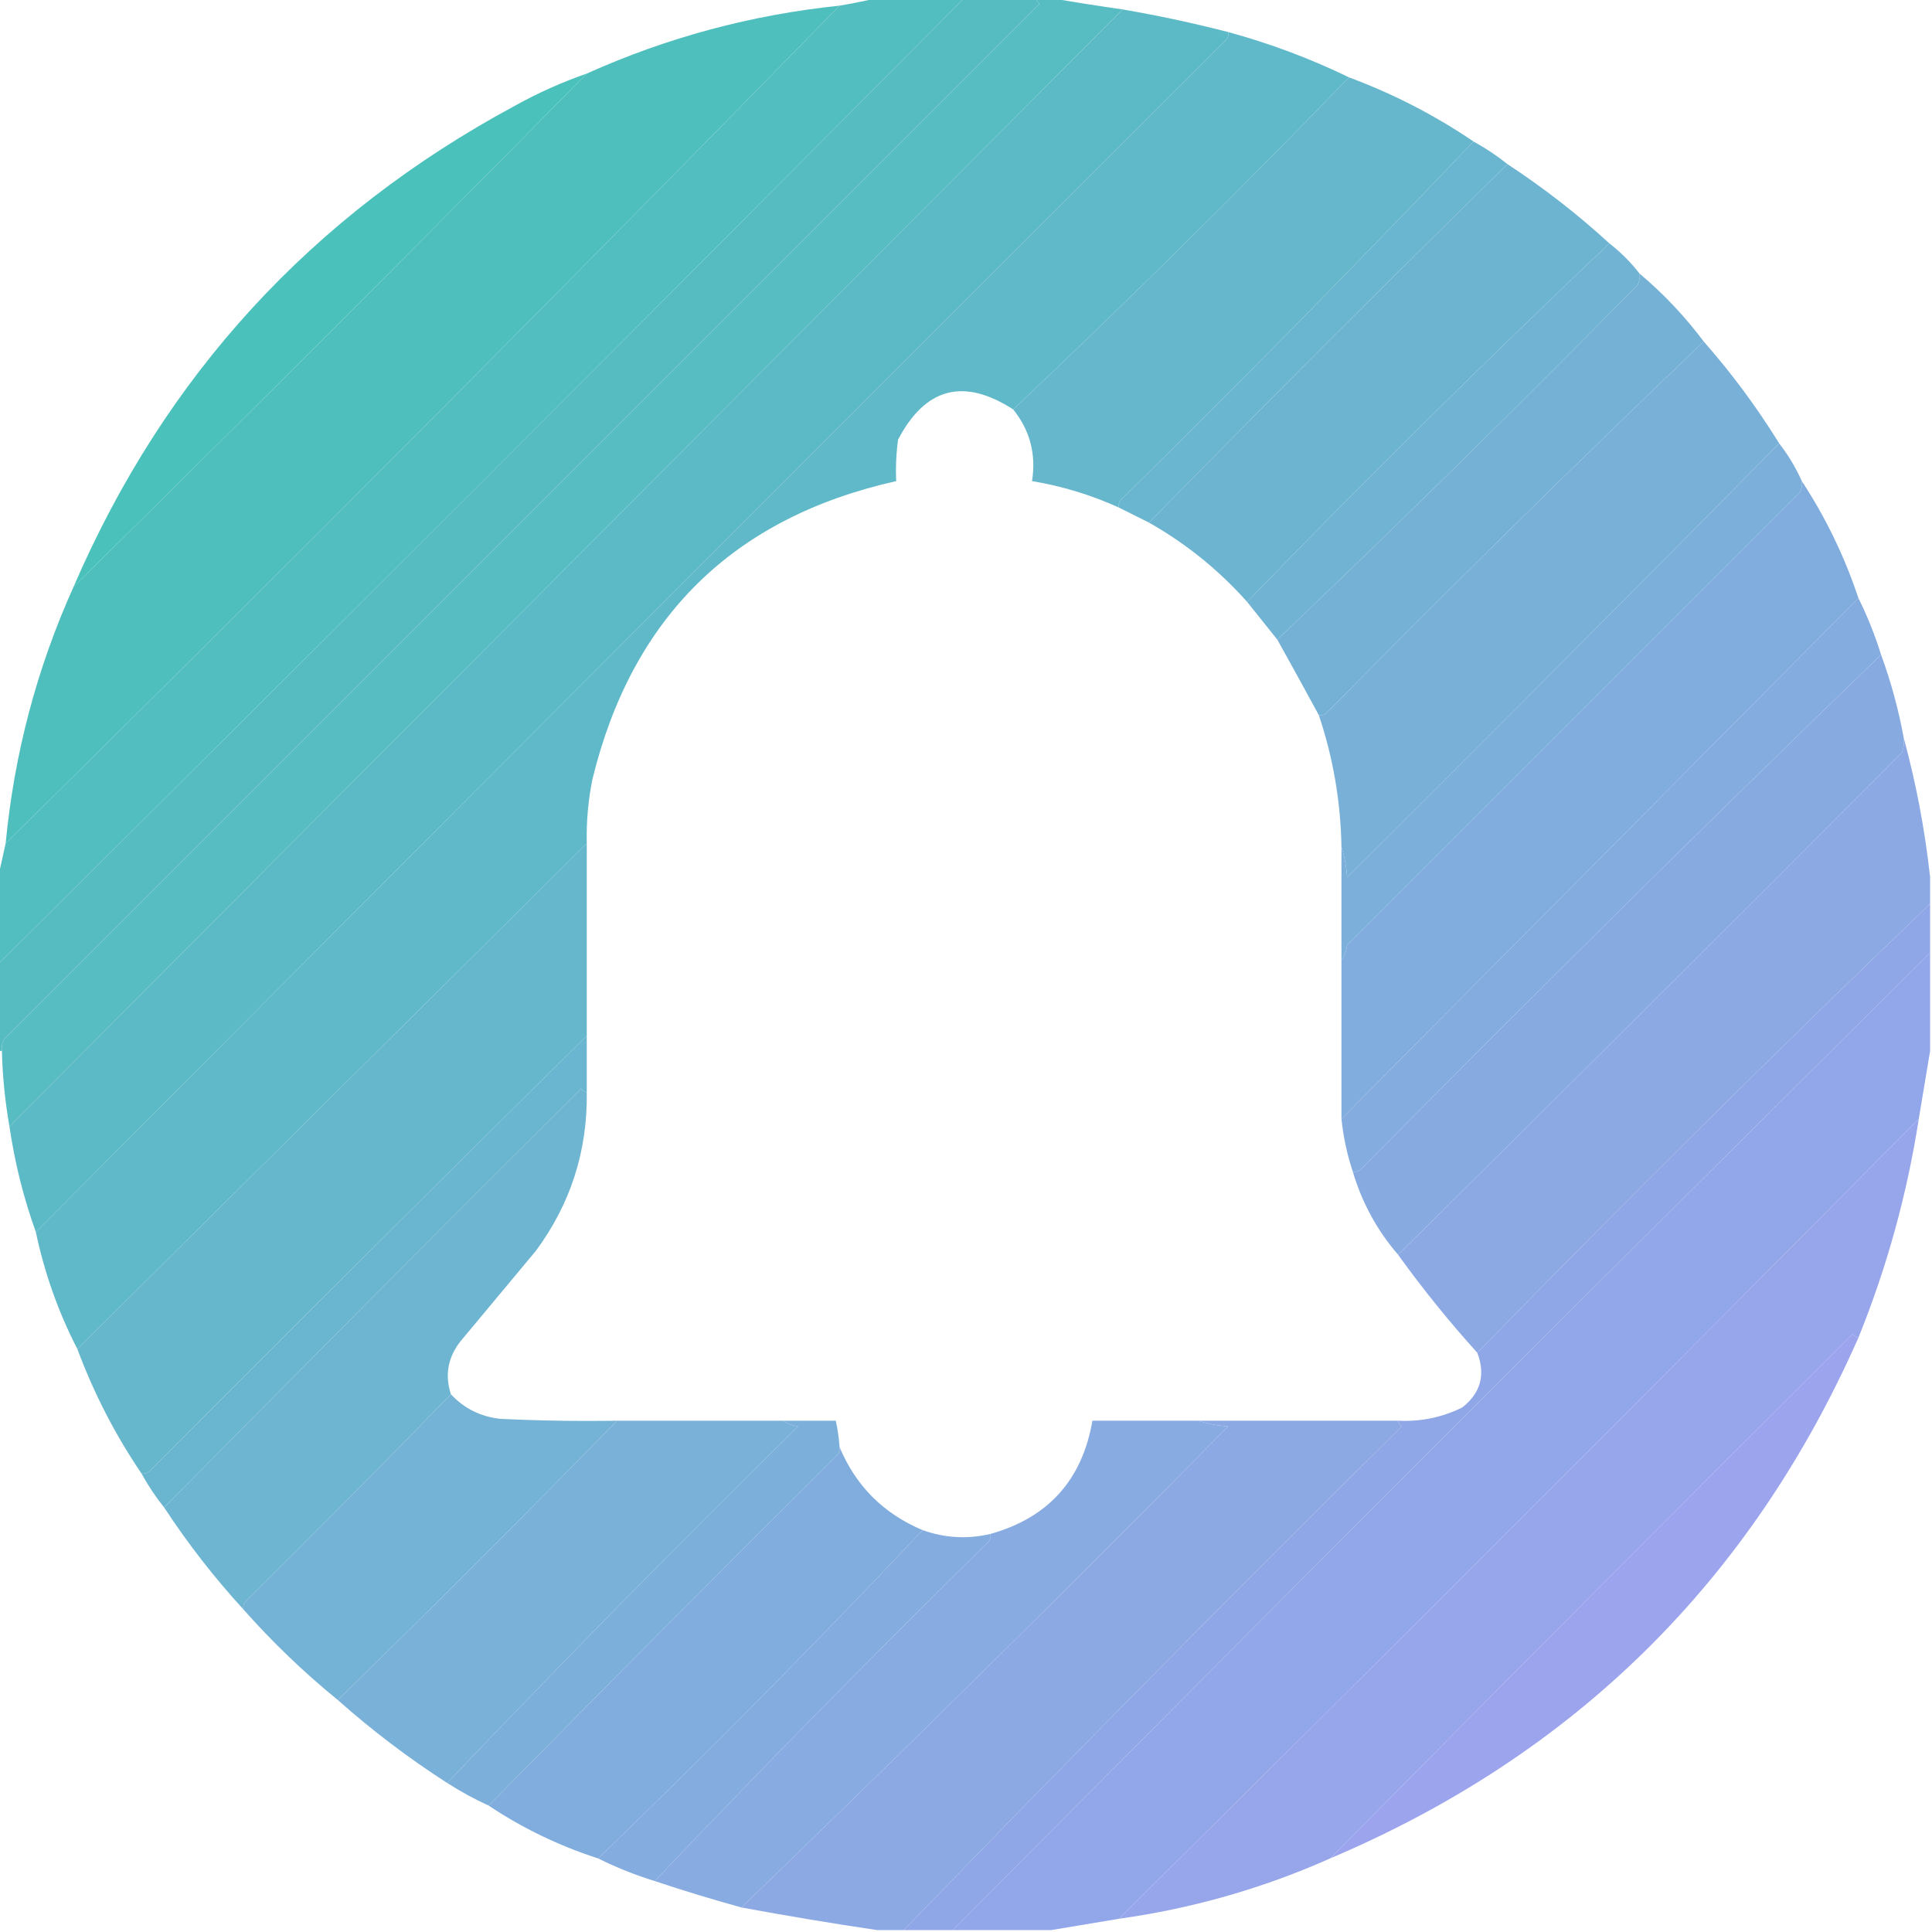 <?xml version="1.0" encoding="UTF-8"?>
<!DOCTYPE svg PUBLIC "-//W3C//DTD SVG 1.1//EN" "http://www.w3.org/Graphics/SVG/1.1/DTD/svg11.dtd">
<svg xmlns="http://www.w3.org/2000/svg" version="1.1" width="512px" height="512px" style="shape-rendering:geometricPrecision; text-rendering:geometricPrecision; image-rendering:optimizeQuality; fill-rule:evenodd; clip-rule:evenodd" xmlns:xlink="http://www.w3.org/1999/xlink">
<g><path style="opacity:0.998" fill="#53bec0" d="M 232.5,-0.5 C 240.167,-0.5 247.833,-0.5 255.5,-0.5C 170.5,85.167 85.167,170.5 -0.5,255.5C -0.5,247.833 -0.5,240.167 -0.5,232.5C 0.167,229.5 0.833,226.5 1.5,223.5C 75.882,150.118 149.549,76.118 222.5,1.5C 225.941,0.903 229.275,0.237 232.5,-0.5 Z"/></g>
<g><path style="opacity:0.999" fill="#56bcc2" d="M 255.5,-0.5 C 261.833,-0.5 268.167,-0.5 274.5,-0.5C 274.611,0.117 274.944,0.617 275.5,1C 184,92.5 92.5,184 1,275.5C 0.517,276.448 0.351,277.448 0.5,278.5C 0.167,278.5 -0.167,278.5 -0.5,278.5C -0.5,270.833 -0.5,263.167 -0.5,255.5C 85.167,170.5 170.5,85.167 255.5,-0.5 Z"/></g>
<g><path style="opacity:0.998" fill="#58bcc3" d="M 274.5,-0.5 C 275.833,-0.5 277.167,-0.5 278.5,-0.5C 284.7,0.571 291.033,1.571 297.5,2.5C 199.14,101.194 100.806,199.86 2.5,298.5C 1.341,291.891 0.674,285.224 0.5,278.5C 0.351,277.448 0.517,276.448 1,275.5C 92.5,184 184,92.5 275.5,1C 274.944,0.617 274.611,0.117 274.5,-0.5 Z"/></g>
<g><path style="opacity:0.995" fill="#4ebfbd" d="M 222.5,1.5 C 149.549,76.118 75.882,150.118 1.5,223.5C 3.771,199.742 9.771,177.076 19.5,155.5C 65.167,110.5 110.5,65.167 155.5,19.5C 176.768,9.931 199.101,3.931 222.5,1.5 Z"/></g>
<g><path style="opacity:0.999" fill="#5cbac6" d="M 297.5,2.5 C 306.92,4.117 316.254,6.117 325.5,8.5C 325.631,9.239 325.464,9.906 325,10.5C 219.632,115.701 114.465,221.035 9.5,326.5C 6.252,317.508 3.919,308.175 2.5,298.5C 100.806,199.86 199.14,101.194 297.5,2.5 Z"/></g>
<g><path style="opacity:0.993" fill="#60b9c9" d="M 325.5,8.5 C 336.614,11.535 347.28,15.535 357.5,20.5C 328.45,50.55 298.784,79.883 268.5,108.5C 255.395,100.036 245.228,102.703 238,116.5C 237.501,120.152 237.335,123.818 237.5,127.5C 194.337,137.163 167.503,163.497 157,206.5C 155.869,212.112 155.369,217.779 155.5,223.5C 110.5,268.167 65.5,312.833 20.5,357.5C 15.468,347.743 11.801,337.409 9.5,326.5C 114.465,221.035 219.632,115.701 325,10.5C 325.464,9.906 325.631,9.239 325.5,8.5 Z"/></g>
<g><path style="opacity:0.995" fill="#66b7cc" d="M 357.5,20.5 C 369.226,24.862 380.226,30.529 390.5,37.5C 359.919,69.583 328.752,101.249 297,132.5C 296.536,133.094 296.369,133.761 296.5,134.5C 289.16,131.165 281.494,128.832 273.5,127.5C 274.62,120.356 272.953,114.023 268.5,108.5C 298.784,79.883 328.45,50.55 357.5,20.5 Z"/></g>
<g><path style="opacity:0.993" fill="#4ac1ba" d="M 155.5,19.5 C 110.5,65.167 65.167,110.5 19.5,155.5C 43.675,99.488 82.675,56.988 136.5,28C 142.619,24.606 148.952,21.773 155.5,19.5 Z"/></g>
<g><path style="opacity:0.998" fill="#6ab5cf" d="M 390.5,37.5 C 393.709,39.265 396.709,41.265 399.5,43.5C 367.5,74.833 335.833,106.5 304.5,138.5C 301.833,137.167 299.167,135.833 296.5,134.5C 296.369,133.761 296.536,133.094 297,132.5C 328.752,101.249 359.919,69.583 390.5,37.5 Z"/></g>
<g><path style="opacity:0.995" fill="#6db4d1" d="M 399.5,43.5 C 409.082,49.786 418.082,56.786 426.5,64.5C 393.883,95.45 361.883,127.117 330.5,159.5C 323.01,151.083 314.344,144.083 304.5,138.5C 335.833,106.5 367.5,74.833 399.5,43.5 Z"/></g>
<g><path style="opacity:0.998" fill="#71b3d3" d="M 426.5,64.5 C 429.5,66.833 432.167,69.5 434.5,72.5C 434.649,73.552 434.483,74.552 434,75.5C 402.3,107.706 370.466,139.039 338.5,169.5C 335.844,166.206 333.178,162.873 330.5,159.5C 361.883,127.117 393.883,95.45 426.5,64.5 Z"/></g>
<g><path style="opacity:0.995" fill="#74b1d5" d="M 434.5,72.5 C 440.87,77.87 446.537,83.87 451.5,90.5C 417.751,122.748 384.417,155.582 351.5,189C 350.906,189.464 350.239,189.631 349.5,189.5C 345.903,182.875 342.236,176.208 338.5,169.5C 370.466,139.039 402.3,107.706 434,75.5C 434.483,74.552 434.649,73.552 434.5,72.5 Z"/></g>
<g><path style="opacity:0.996" fill="#79b0d8" d="M 451.5,90.5 C 458.906,98.913 465.573,107.913 471.5,117.5C 433.535,155.965 395.368,194.299 357,232.5C 356.817,229.635 356.317,226.969 355.5,224.5C 355.304,212.519 353.304,200.852 349.5,189.5C 350.239,189.631 350.906,189.464 351.5,189C 384.417,155.582 417.751,122.748 451.5,90.5 Z"/></g>
<g><path style="opacity:0.997" fill="#7dafdb" d="M 471.5,117.5 C 473.89,120.566 475.89,123.9 477.5,127.5C 477.649,128.552 477.483,129.552 477,130.5C 437,170.5 397,210.5 357,250.5C 356.79,252.058 356.29,253.391 355.5,254.5C 355.5,244.5 355.5,234.5 355.5,224.5C 356.317,226.969 356.817,229.635 357,232.5C 395.368,194.299 433.535,155.965 471.5,117.5 Z"/></g>
<g><path style="opacity:0.994" fill="#80addd" d="M 477.5,127.5 C 483.816,137.133 488.816,147.466 492.5,158.5C 446.806,204.527 401.14,250.527 355.5,296.5C 355.5,282.5 355.5,268.5 355.5,254.5C 356.29,253.391 356.79,252.058 357,250.5C 397,210.5 437,170.5 477,130.5C 477.483,129.552 477.649,128.552 477.5,127.5 Z"/></g>
<g><path style="opacity:0.997" fill="#84acdf" d="M 492.5,158.5 C 494.871,163.265 496.871,168.265 498.5,173.5C 452.083,218.416 406.083,263.916 360.5,310C 359.906,310.464 359.239,310.631 358.5,310.5C 356.994,305.97 355.994,301.303 355.5,296.5C 401.14,250.527 446.806,204.527 492.5,158.5 Z"/></g>
<g><path style="opacity:0.997" fill="#87abe1" d="M 498.5,173.5 C 501.121,180.649 503.121,187.982 504.5,195.5C 504.657,196.873 504.49,198.207 504,199.5C 459.632,244.035 415.132,288.368 370.5,332.5C 364.965,326.104 360.965,318.771 358.5,310.5C 359.239,310.631 359.906,310.464 360.5,310C 406.083,263.916 452.083,218.416 498.5,173.5 Z"/></g>
<g><path style="opacity:0.996" fill="#8ca9e4" d="M 504.5,195.5 C 507.804,207.661 510.138,219.995 511.5,232.5C 511.5,234.833 511.5,237.167 511.5,239.5C 470.883,278.45 430.883,318.117 391.5,358.5C 384.031,350.239 377.031,341.572 370.5,332.5C 415.132,288.368 459.632,244.035 504,199.5C 504.49,198.207 504.657,196.873 504.5,195.5 Z"/></g>
<g><path style="opacity:0.995" fill="#66b7cc" d="M 155.5,223.5 C 155.5,240.5 155.5,257.5 155.5,274.5C 116.701,312.799 78.035,351.299 39.5,390C 38.906,390.464 38.239,390.631 37.5,390.5C 30.529,380.226 24.862,369.226 20.5,357.5C 65.5,312.833 110.5,268.167 155.5,223.5 Z"/></g>
<g><path style="opacity:0.998" fill="#92a7e9" d="M 511.5,252.5 C 511.5,261.167 511.5,269.833 511.5,278.5C 510.505,284.404 509.505,290.404 508.5,296.5C 438.167,367.5 367.5,438.167 296.5,508.5C 290.378,509.507 284.378,510.507 278.5,511.5C 269.833,511.5 261.167,511.5 252.5,511.5C 338.5,424.833 424.833,338.5 511.5,252.5 Z"/></g>
<g><path style="opacity:0.996" fill="#6ab5cf" d="M 155.5,274.5 C 155.5,279.5 155.5,284.5 155.5,289.5C 154.883,289.389 154.383,289.056 154,288.5C 116.965,325.368 80.132,362.368 43.5,399.5C 41.265,396.709 39.265,393.709 37.5,390.5C 38.239,390.631 38.906,390.464 39.5,390C 78.035,351.299 116.701,312.799 155.5,274.5 Z"/></g>
<g><path style="opacity:0.991" fill="#6db4d1" d="M 155.5,289.5 C 155.711,305.034 151.211,319.034 142,331.5C 135.333,339.5 128.667,347.5 122,355.5C 118.677,359.772 117.844,364.439 119.5,369.5C 101.535,387.965 83.368,406.299 65,424.5C 64.536,425.094 64.369,425.761 64.5,426.5C 56.786,418.082 49.786,409.082 43.5,399.5C 80.132,362.368 116.965,325.368 154,288.5C 154.383,289.056 154.883,289.389 155.5,289.5 Z"/></g>
<g><path style="opacity:0.996" fill="#97a5eb" d="M 508.5,296.5 C 505.4,316.465 500.067,335.798 492.5,354.5C 491.883,354.389 491.383,354.056 491,353.5C 444.632,399.701 398.465,446.035 352.5,492.5C 334.686,500.433 316.019,505.767 296.5,508.5C 367.5,438.167 438.167,367.5 508.5,296.5 Z"/></g>
<g><path style="opacity:0.991" fill="#9ba3ee" d="M 492.5,354.5 C 463.991,419.01 417.324,465.01 352.5,492.5C 398.465,446.035 444.632,399.701 491,353.5C 491.383,354.056 491.883,354.389 492.5,354.5 Z"/></g>
<g><path style="opacity:0.998" fill="#8fa7e6" d="M 511.5,239.5 C 511.5,243.833 511.5,248.167 511.5,252.5C 424.833,338.5 338.5,424.833 252.5,511.5C 248.167,511.5 243.833,511.5 239.5,511.5C 282.916,466.584 326.916,422.084 371.5,378C 370.944,377.617 370.611,377.117 370.5,376.5C 376.489,376.802 382.155,375.636 387.5,373C 392.389,369.177 393.723,364.344 391.5,358.5C 430.883,318.117 470.883,278.45 511.5,239.5 Z"/></g>
<g><path style="opacity:0.988" fill="#73b2d5" d="M 119.5,369.5 C 122.994,373.247 127.328,375.414 132.5,376C 142.828,376.5 153.161,376.666 163.5,376.5C 139.167,401.5 114.5,426.167 89.5,450.5C 80.534,443.201 72.2,435.201 64.5,426.5C 64.369,425.761 64.536,425.094 65,424.5C 83.368,406.299 101.535,387.965 119.5,369.5 Z"/></g>
<g><path style="opacity:0.992" fill="#79b0d8" d="M 163.5,376.5 C 178.167,376.5 192.833,376.5 207.5,376.5C 208.609,377.29 209.942,377.79 211.5,378C 179.751,409.245 148.751,440.745 118.5,472.5C 108.242,465.903 98.575,458.57 89.5,450.5C 114.5,426.167 139.167,401.5 163.5,376.5 Z"/></g>
<g><path style="opacity:0.996" fill="#7dafdb" d="M 207.5,376.5 C 212.167,376.5 216.833,376.5 221.5,376.5C 221.993,378.806 222.326,381.139 222.5,383.5C 222.631,384.239 222.464,384.906 222,385.5C 190.965,416.368 160.132,447.368 129.5,478.5C 125.7,476.766 122.034,474.766 118.5,472.5C 148.751,440.745 179.751,409.245 211.5,378C 209.942,377.79 208.609,377.29 207.5,376.5 Z"/></g>
<g><path style="opacity:0.99" fill="#87abe1" d="M 317.5,376.5 C 319.969,377.317 322.635,377.817 325.5,378C 282.886,421.115 239.886,463.615 196.5,505.5C 188.773,503.369 181.106,501.036 173.5,498.5C 202.415,468.084 231.915,438.084 262,408.5C 262.464,407.906 262.631,407.239 262.5,406.5C 277.794,402.204 286.794,392.204 289.5,376.5C 298.833,376.5 308.167,376.5 317.5,376.5 Z"/></g>
<g><path style="opacity:0.994" fill="#8ca9e4" d="M 317.5,376.5 C 335.167,376.5 352.833,376.5 370.5,376.5C 370.611,377.117 370.944,377.617 371.5,378C 326.916,422.084 282.916,466.584 239.5,511.5C 237.167,511.5 234.833,511.5 232.5,511.5C 220.591,509.737 208.591,507.737 196.5,505.5C 239.886,463.615 282.886,421.115 325.5,378C 322.635,377.817 319.969,377.317 317.5,376.5 Z"/></g>
<g><path style="opacity:0.995" fill="#80addd" d="M 222.5,383.5 C 226.801,393.801 234.135,401.135 244.5,405.5C 216.55,435.117 187.884,464.117 158.5,492.5C 148.133,489.149 138.467,484.482 129.5,478.5C 160.132,447.368 190.965,416.368 222,385.5C 222.464,384.906 222.631,384.239 222.5,383.5 Z"/></g>
<g><path style="opacity:0.994" fill="#84acdf" d="M 244.5,405.5 C 250.415,407.604 256.415,407.938 262.5,406.5C 262.631,407.239 262.464,407.906 262,408.5C 231.915,438.084 202.415,468.084 173.5,498.5C 168.265,496.871 163.265,494.871 158.5,492.5C 187.884,464.117 216.55,435.117 244.5,405.5 Z"/></g>
</svg>
